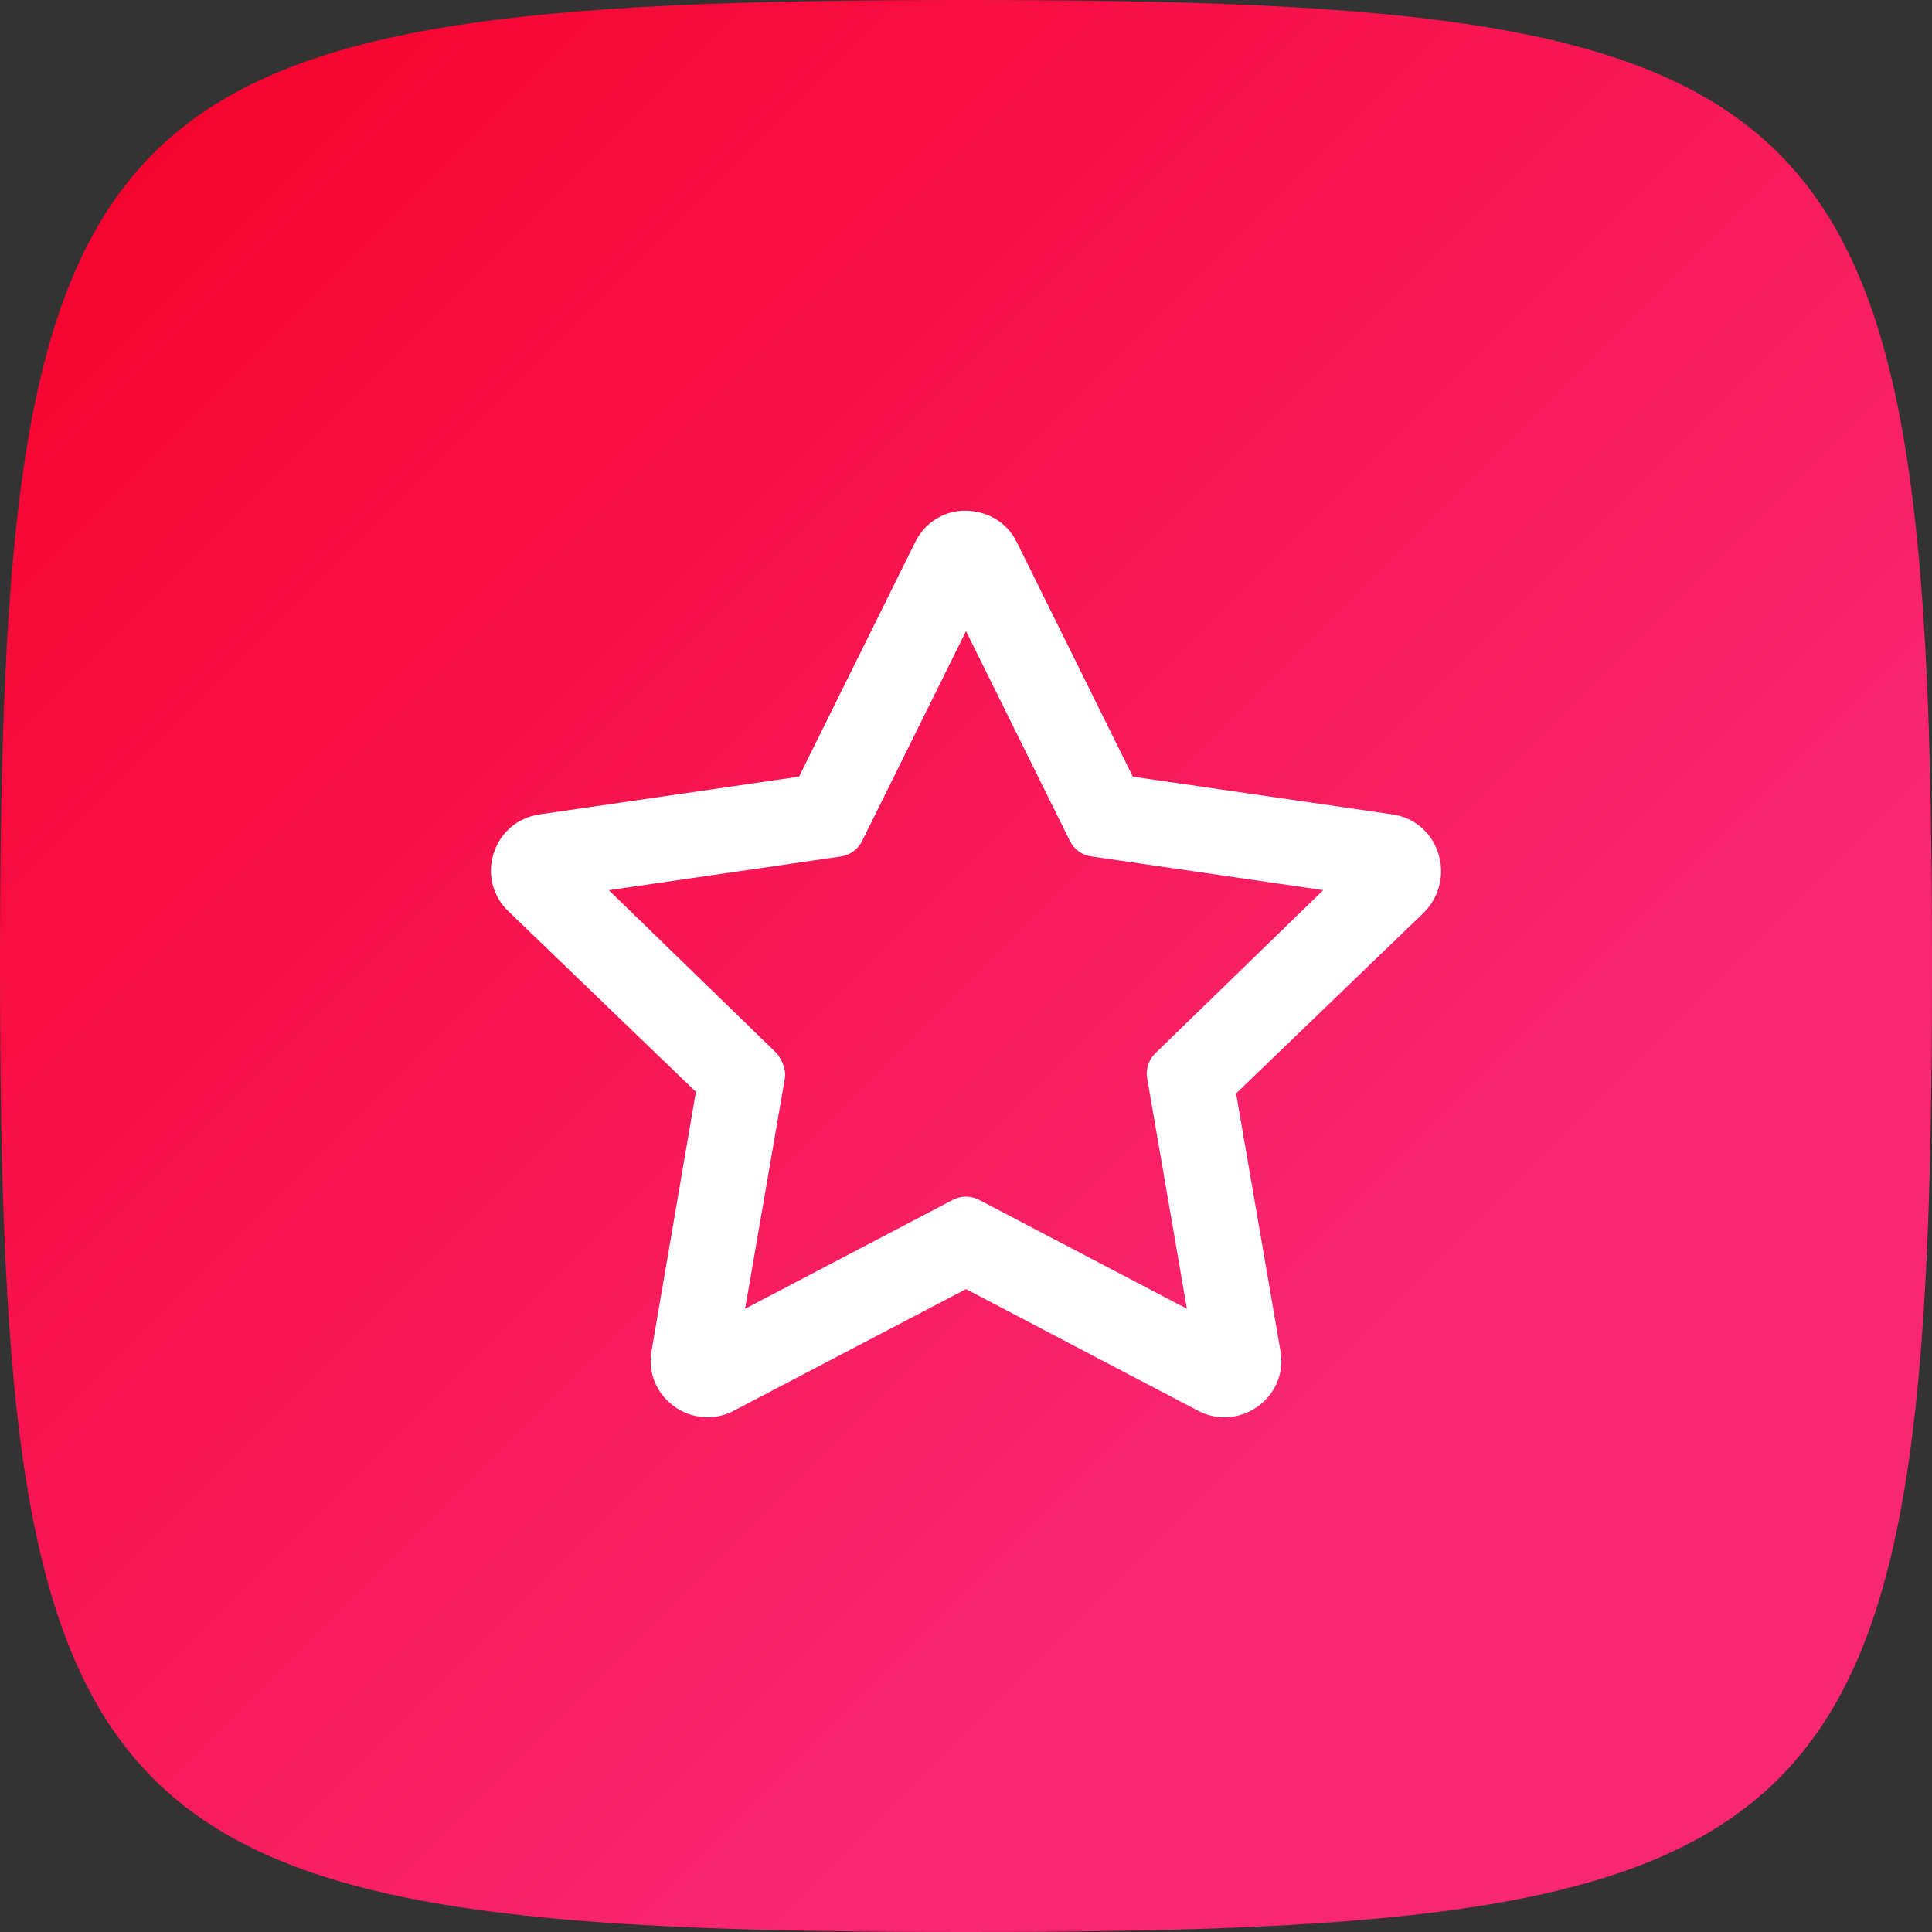 <svg width="488" height="488" viewBox="0 0 488 488" fill="none" xmlns="http://www.w3.org/2000/svg">
    <rect x="0" y="0" width="488" height="488" fill="#333333" stroke="none"/>
    <path d="M0 244C0 21.96 21.96 0 244 0C466.04 0 488 21.96 488 244C488 466.04 466.04 488 244 488C21.96 488 0 466.04 0 244Z"
          fill="url(#paint0_linear_1004_78)"/>
    <path d="M351.694 205.704L286.14 196.182L256.842 136.966C254.258 131.671 249.109 128.999 243.601 129C238.899 129 233.75 131.638 231.153 136.961L201.824 196.178L136.301 205.704C124.538 207.404 119.827 221.85 128.353 230.124L175.772 275.789L164.569 341.267C162.957 350.525 170.39 357.994 178.719 357.994C180.927 357.994 183.201 357.47 185.381 356.317L244.004 325.613L302.618 356.339C304.796 357.481 307.062 358 309.267 358C317.6 358 325.034 350.571 323.439 341.268L312.223 276.193L359.642 230.528C368.172 221.85 363.471 207.404 351.694 205.704ZM289.767 272.39L299.797 330.578L247.318 303.08C245.233 301.988 242.746 301.988 240.659 303.08L188.211 330.578L198.241 272.39C198.644 270.064 197.48 267.694 196.182 266.039L153.777 224.851L212.391 216.335C214.72 215.991 216.735 214.515 217.764 212.413L244.004 159.409L270.239 212.408C271.283 214.518 273.299 215.98 275.63 216.319L334.244 224.835L291.84 266.023C290.125 267.694 289.364 270.064 289.767 272.39Z"
          fill="white"/>
    <defs>
        <linearGradient id="paint0_linear_1004_78" x1="0" y1="0" x2="345.068" y2="345.068"
                        gradientUnits="userSpaceOnUse">
            <stop stop-color="#F60027"/>
            <stop offset="1" stop-color="#F92672"/>
        </linearGradient>
    </defs>
</svg>
